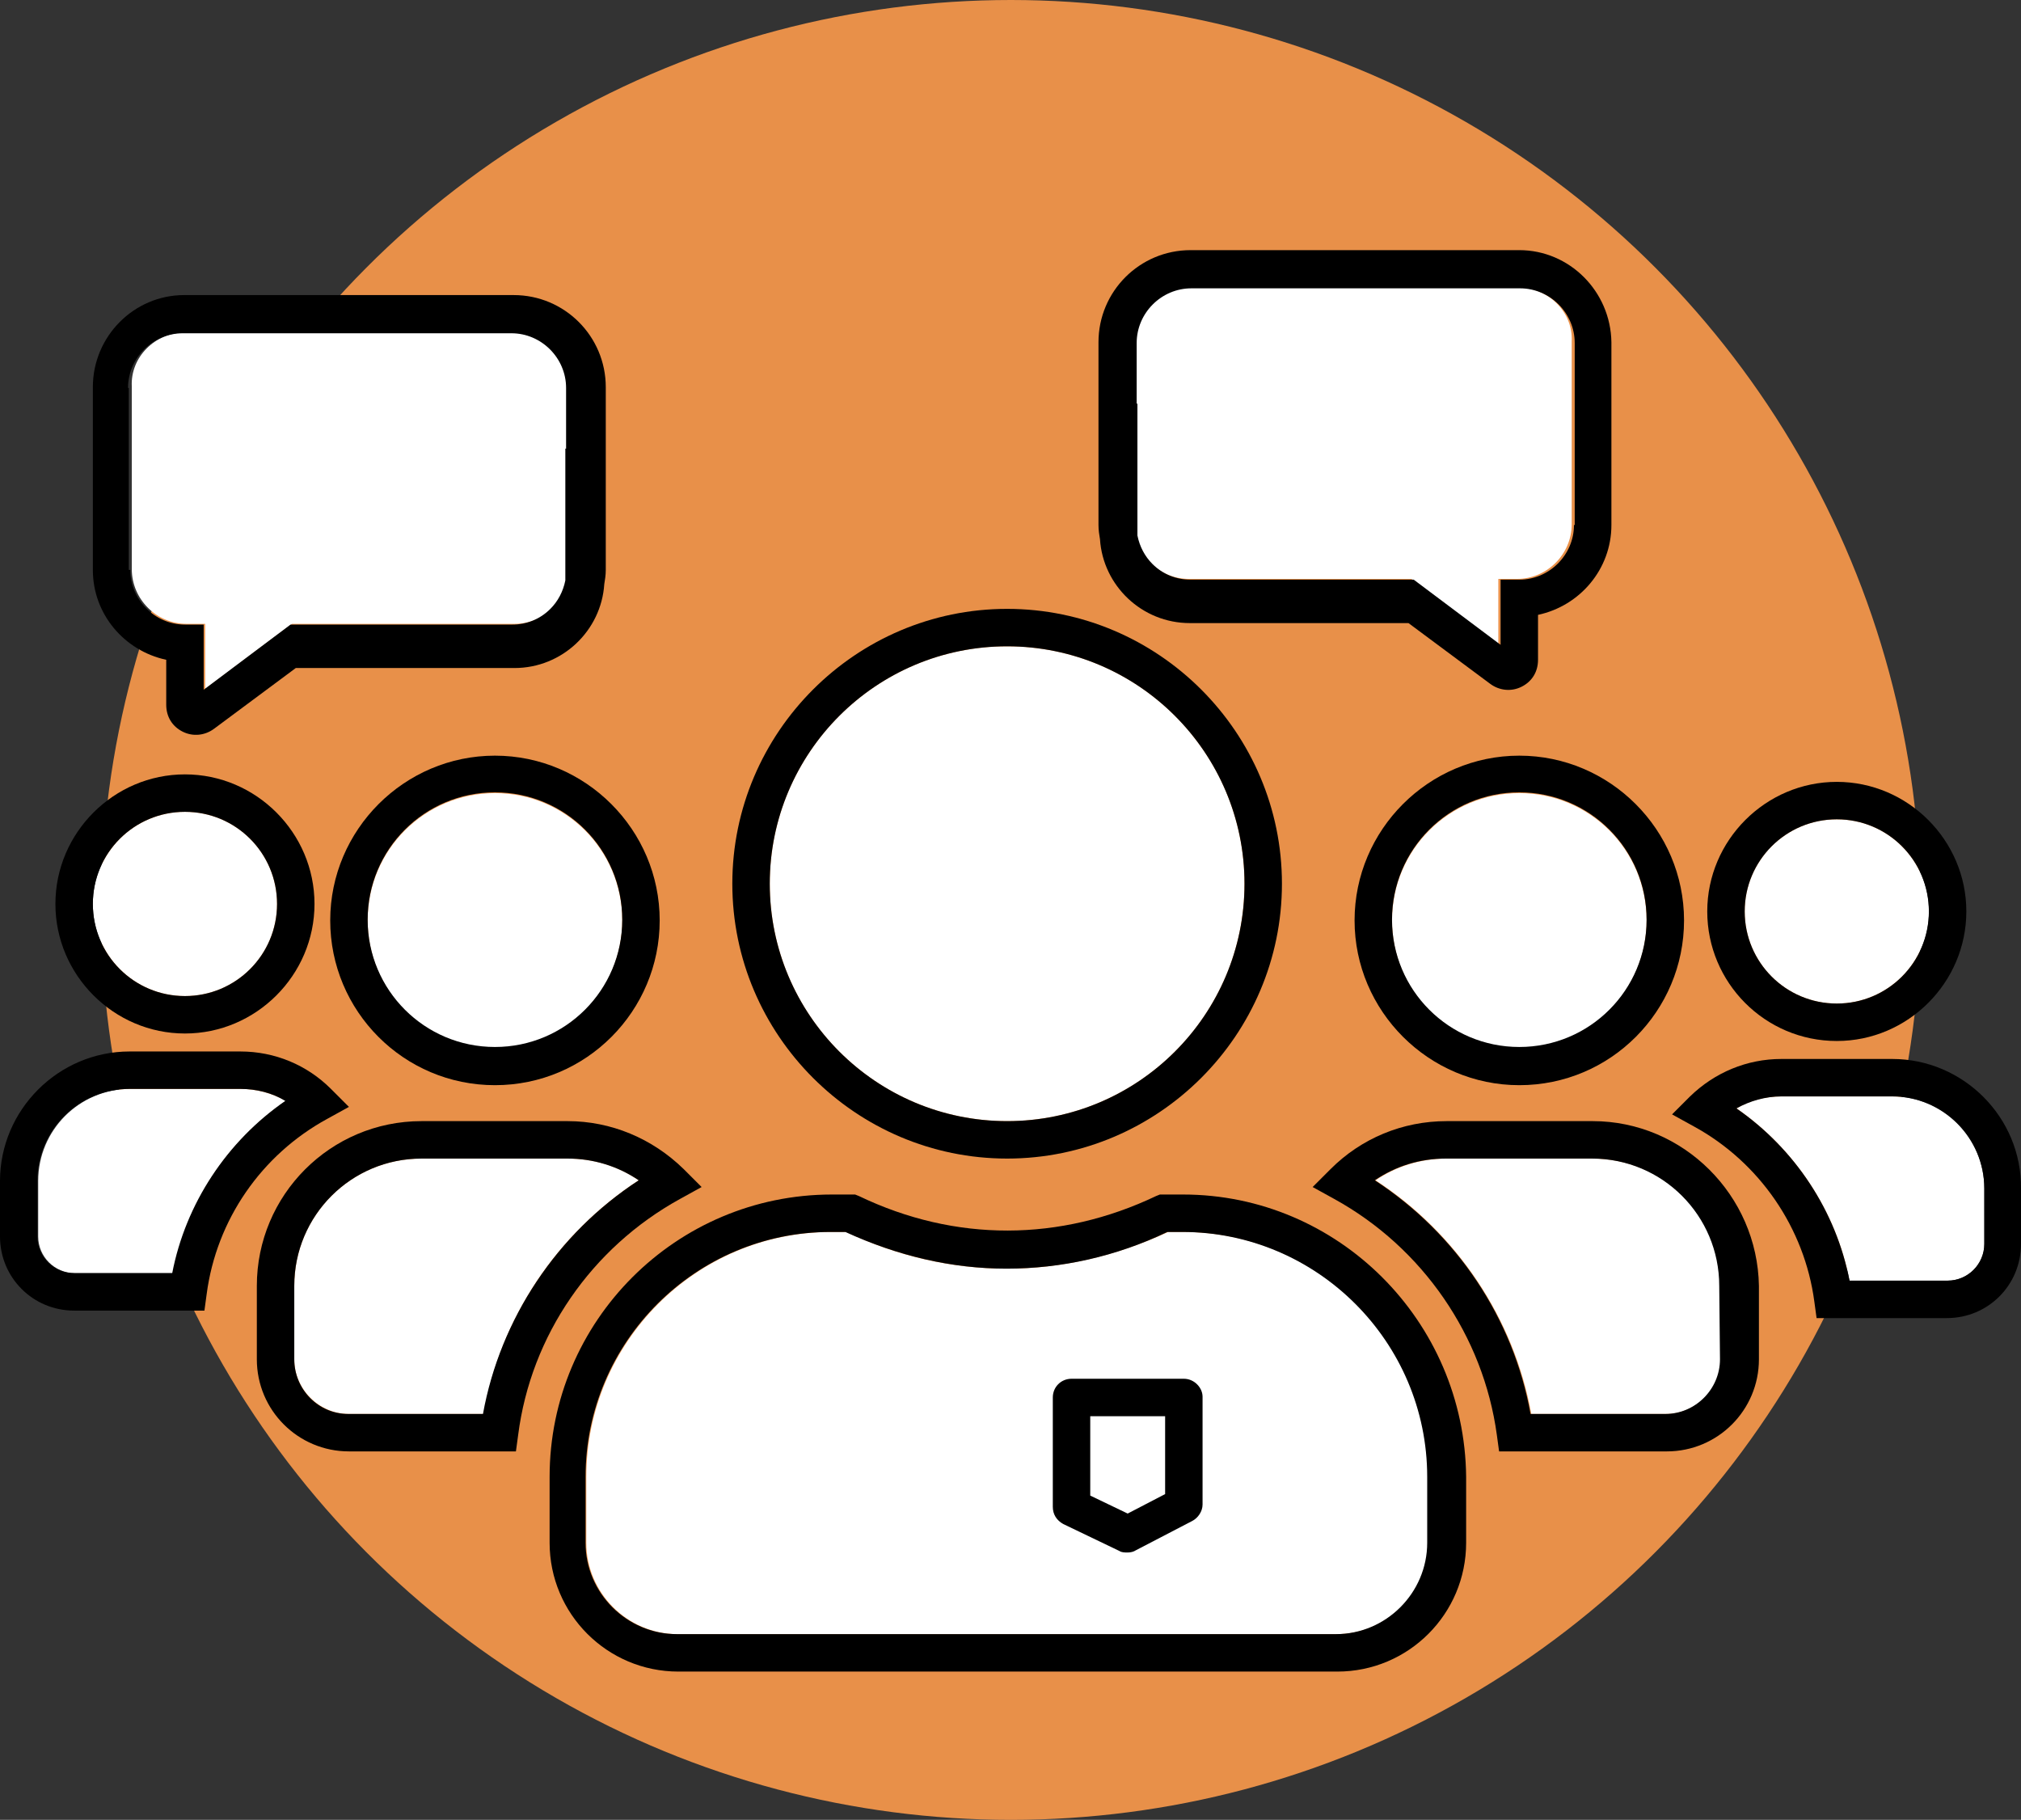 <?xml version="1.0" encoding="utf-8"?>
<!-- Generator: Adobe Illustrator 19.2.0, SVG Export Plug-In . SVG Version: 6.00 Build 0)  -->
<svg version="1.1" id="Capa_1" xmlns="http://www.w3.org/2000/svg" xmlns:xlink="http://www.w3.org/1999/xlink" x="0px" y="0px"
	 viewBox="0 0 269.9 243" style="enable-background:new 0 0 269.9 243;" xml:space="preserve">
<rect x="0" y="0" width="269.9" height="243" fill="#333333" stroke="none"/>
<style type="text/css">
	.st0{fill:#E89049;}
	.st1{fill:#FFFFFF;}
</style>
<circle class="st0" cx="135" cy="121.5" r="121.5"/>
<g>
	<path class="st1" d="M66.1,139.9c9.4,0,17-7.6,17-17s-7.6-17-17-17s-17,7.6-17,17S56.7,139.9,66.1,139.9z"/>
	<path class="st1" d="M134.5,149.7c17.5,0,31.7-14.2,31.7-31.7S152,86.3,134.5,86.3s-31.7,14.2-31.7,31.7
		C102.8,135.5,117,149.7,134.5,149.7z"/>
	<path class="st1" d="M202.9,139.9c9.4,0,17-7.6,17-17s-7.6-17-17-17s-17,7.6-17,17S193.5,139.9,202.9,139.9z"/>
	<path class="st1" d="M85.3,157.6c-2.8-1.9-6-2.9-9.5-2.9H56.3c-9.4,0-17,7.6-17,17v9.8c0,4,3.3,7.3,7.3,7.3h18
		C66.8,176,74.4,164.7,85.3,157.6z"/>
	<path class="st1" d="M212.7,154.7h-19.5c-3.4,0-6.7,1-9.5,2.9c10.9,7.1,18.5,18.5,20.8,31.2h18c4,0,7.3-3.3,7.3-7.3v-9.8
		C229.7,162.3,222.1,154.7,212.7,154.7z"/>
	<path class="st1" d="M158,164.5h-2c-6.9,3.2-14.2,4.9-21.5,4.9s-14.5-1.6-21.5-4.9h-2c-18,0-32.7,14.7-32.7,32.7v8.8
		c0,6.7,5.5,12.2,12.2,12.2h88c6.7,0,12.2-5.5,12.2-12.2v-8.8C190.6,179.1,176,164.5,158,164.5z"/>
	<path d="M90.8,160.1l2.9-1.6l-2.4-2.4c-4.2-4.1-9.7-6.4-15.5-6.4H56.3c-12.2,0-22,9.9-22,22v9.8c0,6.8,5.5,12.3,12.3,12.3h22.3
		l0.3-2.2C70.9,178.3,79,166.6,90.8,160.1z M39.3,181.5v-9.8c0-9.4,7.6-17,17-17h19.5c3.4,0,6.7,1,9.5,2.9
		c-10.9,7.1-18.5,18.5-20.8,31.2h-18C42.5,188.8,39.3,185.5,39.3,181.5z"/>
	<path d="M212.7,149.7h-19.5c-5.9,0-11.4,2.3-15.5,6.4l-2.4,2.4l2.9,1.6c11.8,6.5,19.9,18.3,21.7,31.5l0.3,2.2h22.4
		c6.8,0,12.3-5.5,12.3-12.3v-9.8C234.7,159.6,224.8,149.7,212.7,149.7z M229.7,181.5c0,4-3.3,7.3-7.3,7.3h-18
		c-2.3-12.8-9.9-24.1-20.8-31.2c2.8-1.9,6-2.9,9.5-2.9h19.5c9.4,0,17,7.6,17,17L229.7,181.5L229.7,181.5z"/>
	<path d="M66.1,144.9c12.2,0,22-9.9,22-22s-9.9-22-22-22s-22,9.9-22,22S53.9,144.9,66.1,144.9z M66.1,105.8c9.4,0,17,7.6,17,17
		s-7.6,17-17,17s-17-7.6-17-17S56.7,105.8,66.1,105.8z"/>
	<path d="M134.5,154.7c20.2,0,36.7-16.5,36.7-36.7s-16.5-36.7-36.7-36.7S97.8,97.8,97.8,118S114.3,154.7,134.5,154.7z M134.5,86.3
		c17.5,0,31.7,14.2,31.7,31.7s-14.2,31.7-31.7,31.7s-31.7-14.2-31.7-31.7C102.8,100.5,117,86.3,134.5,86.3z"/>
	<path d="M202.9,144.9c12.2,0,22-9.9,22-22s-9.9-22-22-22s-22,9.9-22,22S190.8,144.9,202.9,144.9z M202.9,105.8c9.4,0,17,7.6,17,17
		s-7.6,17-17,17s-17-7.6-17-17S193.5,105.8,202.9,105.8z"/>
	<path d="M158,159.5h-3.1l-0.5,0.2c-12.8,6.1-26.8,6.2-39.7,0l-0.5-0.2h-3.1c-20.8,0-37.7,16.9-37.7,37.7v8.8
		c0,9.5,7.7,17.2,17.2,17.2h88c9.5,0,17.2-7.7,17.2-17.2v-8.8C195.6,176.4,178.7,159.5,158,159.5z M190.6,206
		c0,6.7-5.5,12.2-12.2,12.2h-88c-6.7,0-12.2-5.5-12.2-12.2v-8.8c0-18,14.7-32.7,32.7-32.7h2c7,3.2,14.2,4.9,21.5,4.9
		s14.6-1.6,21.5-4.9h2c18,0,32.7,14.7,32.7,32.7V206z"/>
	<path class="st1" d="M252.7,146.4h-14.8c-2.1,0-4.2,0.5-6,1.6c7.8,5.4,13.3,13.7,15.1,23h13.1c2.7,0,4.9-2.2,4.9-4.9v-7.4
		C265,151.9,259.4,146.4,252.7,146.4z"/>
	<path d="M252.7,141.4h-14.8c-4.6,0-8.9,1.8-12.2,5l-2.4,2.4l2.9,1.6c8.8,4.8,14.8,13.6,16.1,23.4l0.3,2.2H260
		c5.5,0,9.9-4.4,9.9-9.9v-7.4C270,149.2,262.2,141.4,252.7,141.4z M265,166.1c0,2.7-2.2,4.9-4.9,4.9H247c-1.8-9.3-7.3-17.6-15.1-23
		c1.8-1,3.9-1.6,6-1.6h14.8c6.8,0,12.3,5.5,12.3,12.3L265,166.1L265,166.1z"/>
	<path class="st1" d="M233,121.7c0,6.8,5.5,12.3,12.3,12.3s12.3-5.5,12.3-12.3s-5.5-12.3-12.3-12.3S233,114.9,233,121.7z"/>
	<path d="M245.3,139c9.5,0,17.3-7.8,17.3-17.3s-7.8-17.3-17.3-17.3s-17.3,7.8-17.3,17.3S235.7,139,245.3,139z M257.6,121.7
		c0,6.8-5.5,12.3-12.3,12.3s-12.3-5.5-12.3-12.3s5.5-12.3,12.3-12.3S257.6,114.9,257.6,121.7z"/>
	<path class="st1" d="M38.2,147c-1.8-1-3.9-1.6-6-1.6H17.4c-6.8,0-12.3,5.5-12.3,12.3v7.4c0,2.7,2.2,4.9,4.9,4.9h13.1
		C24.9,160.7,30.3,152.4,38.2,147z"/>
	<path d="M32.1,140.4H17.3c-9.5,0-17.3,7.8-17.3,17.3v7.4c0,5.5,4.4,9.9,9.9,9.9h17.4l0.3-2.2c1.3-9.9,7.3-18.6,16.1-23.4l2.9-1.6
		l-2.4-2.4C41,142.2,36.7,140.4,32.1,140.4z M9.9,170c-2.7,0-4.9-2.2-4.9-4.9v-7.4c0-6.8,5.5-12.3,12.3-12.3h14.8
		c2.1,0,4.2,0.5,6,1.6c-7.8,5.4-13.3,13.7-15.1,23L9.9,170L9.9,170z"/>
	<path class="st1" d="M12.4,120.7c0,6.8,5.5,12.3,12.3,12.3S37,127.5,37,120.7s-5.5-12.3-12.3-12.3S12.4,113.9,12.4,120.7z"/>
	<path d="M24.7,138c9.5,0,17.3-7.8,17.3-17.3s-7.8-17.3-17.3-17.3s-17.3,7.8-17.3,17.3S15.2,138,24.7,138z M37,120.7
		c0,6.8-5.5,12.3-12.3,12.3s-12.3-5.5-12.3-12.3s5.5-12.3,12.3-12.3S37,113.9,37,120.7z"/>
	<polygon class="st1" points="145.6,199.7 150.6,202.1 155.6,199.5 155.6,189.1 145.6,189.1 	"/>
	<path d="M158.1,184.1h-15c-1.4,0-2.5,1.1-2.5,2.5v14.6c0,1,0.5,1.8,1.4,2.3l7.5,3.6c0.3,0.2,0.7,0.2,1.1,0.2c0.4,0,0.8-0.1,1.1-0.3
		l7.5-3.9c0.8-0.4,1.4-1.3,1.4-2.2v-14.4C160.6,185.3,159.5,184.1,158.1,184.1z M155.6,199.5l-5,2.6l-5-2.4v-10.6h10V199.5z"/>
</g>
<g>
	<path class="st1" d="M17.6,51.6V76c0,4,3.3,7.3,7.3,7.3h2.5V92L39,83.3h29.7l0,0c1.9,0,3.7-0.7,5.1-2.1c1-1.1,1.7-2.4,2-3.8
		c0,0,0-0.1,0-0.2l0-17.4h0.1v-8.1c0-4-3.3-7.3-7.3-7.3H24.7C20.7,44.4,17.4,47.7,17.6,51.6z"/>
	<path d="M12.4,51.7v24.4c0,5.9,4.2,10.8,9.8,12v6c0,1.6,0.8,2.9,2.2,3.6c1.4,0.7,3,0.5,4.2-0.4l10.9-8.1l4.2,0h25
		c6.4,0,11.6-5,12-11.2c0.1-0.6,0.2-1.2,0.2-1.9V64.8v-5v-8.1c0-6.8-5.5-12.3-12.3-12.3H24.6C17.9,39.4,12.4,44.9,12.4,51.7z
		 M17.1,51.8c0-4,3.3-7.3,7.3-7.3h43.9c4,0,7.3,3.3,7.3,7.3v8.1h-0.1v17.4c0,0,0,0.1,0,0.2c-0.3,1.5-1,2.8-2,3.8
		c-1.4,1.4-3.2,2.1-5.1,2.1H38.8l-11.6,8.7v-8.7h-2.5c-4,0-7.3-3.3-7.3-7.3h-0.2V51.8z"/>
	<path class="st1" d="M202.8,38.4h-43.9c-4,0-7.3,3.3-7.3,7.3v8.1h0.1v17.4c0,0.1,0,0.2,0,0.2c0.3,1.4,1,2.7,2,3.8
		c1.4,1.4,3.2,2.1,5.1,2.1l0,0h29.7l11.6,8.7v-8.7h2.5c4,0,7.3-3.3,7.3-7.3V45.6C210.1,41.7,206.8,38.4,202.8,38.4z"/>
	<path d="M202.9,33.4h-43.9c-6.8,0-12.3,5.5-12.3,12.3v8.1v5v11.3c0,0.7,0.1,1.3,0.2,1.9c0.4,6.2,5.6,11.2,12,11.2h25l4.2,0
		l10.9,8.1c1.2,0.9,2.8,1.1,4.2,0.4c1.4-0.7,2.2-2,2.2-3.6v-6c5.6-1.2,9.8-6.1,9.8-12V45.7C215.1,38.9,209.6,33.4,202.9,33.4z
		 M210.4,70.1h-0.2c0,4-3.3,7.3-7.3,7.3h-2.5v8.7l-11.6-8.7H159c-1.9,0-3.7-0.7-5.1-2.1c-1-1-1.7-2.3-2-3.8c0-0.1,0-0.2,0-0.2V53.9
		h-0.1v-8.1c0-4,3.3-7.3,7.3-7.3H203c4,0,7.3,3.3,7.3,7.3V70.1z"/>
</g>
</svg>
